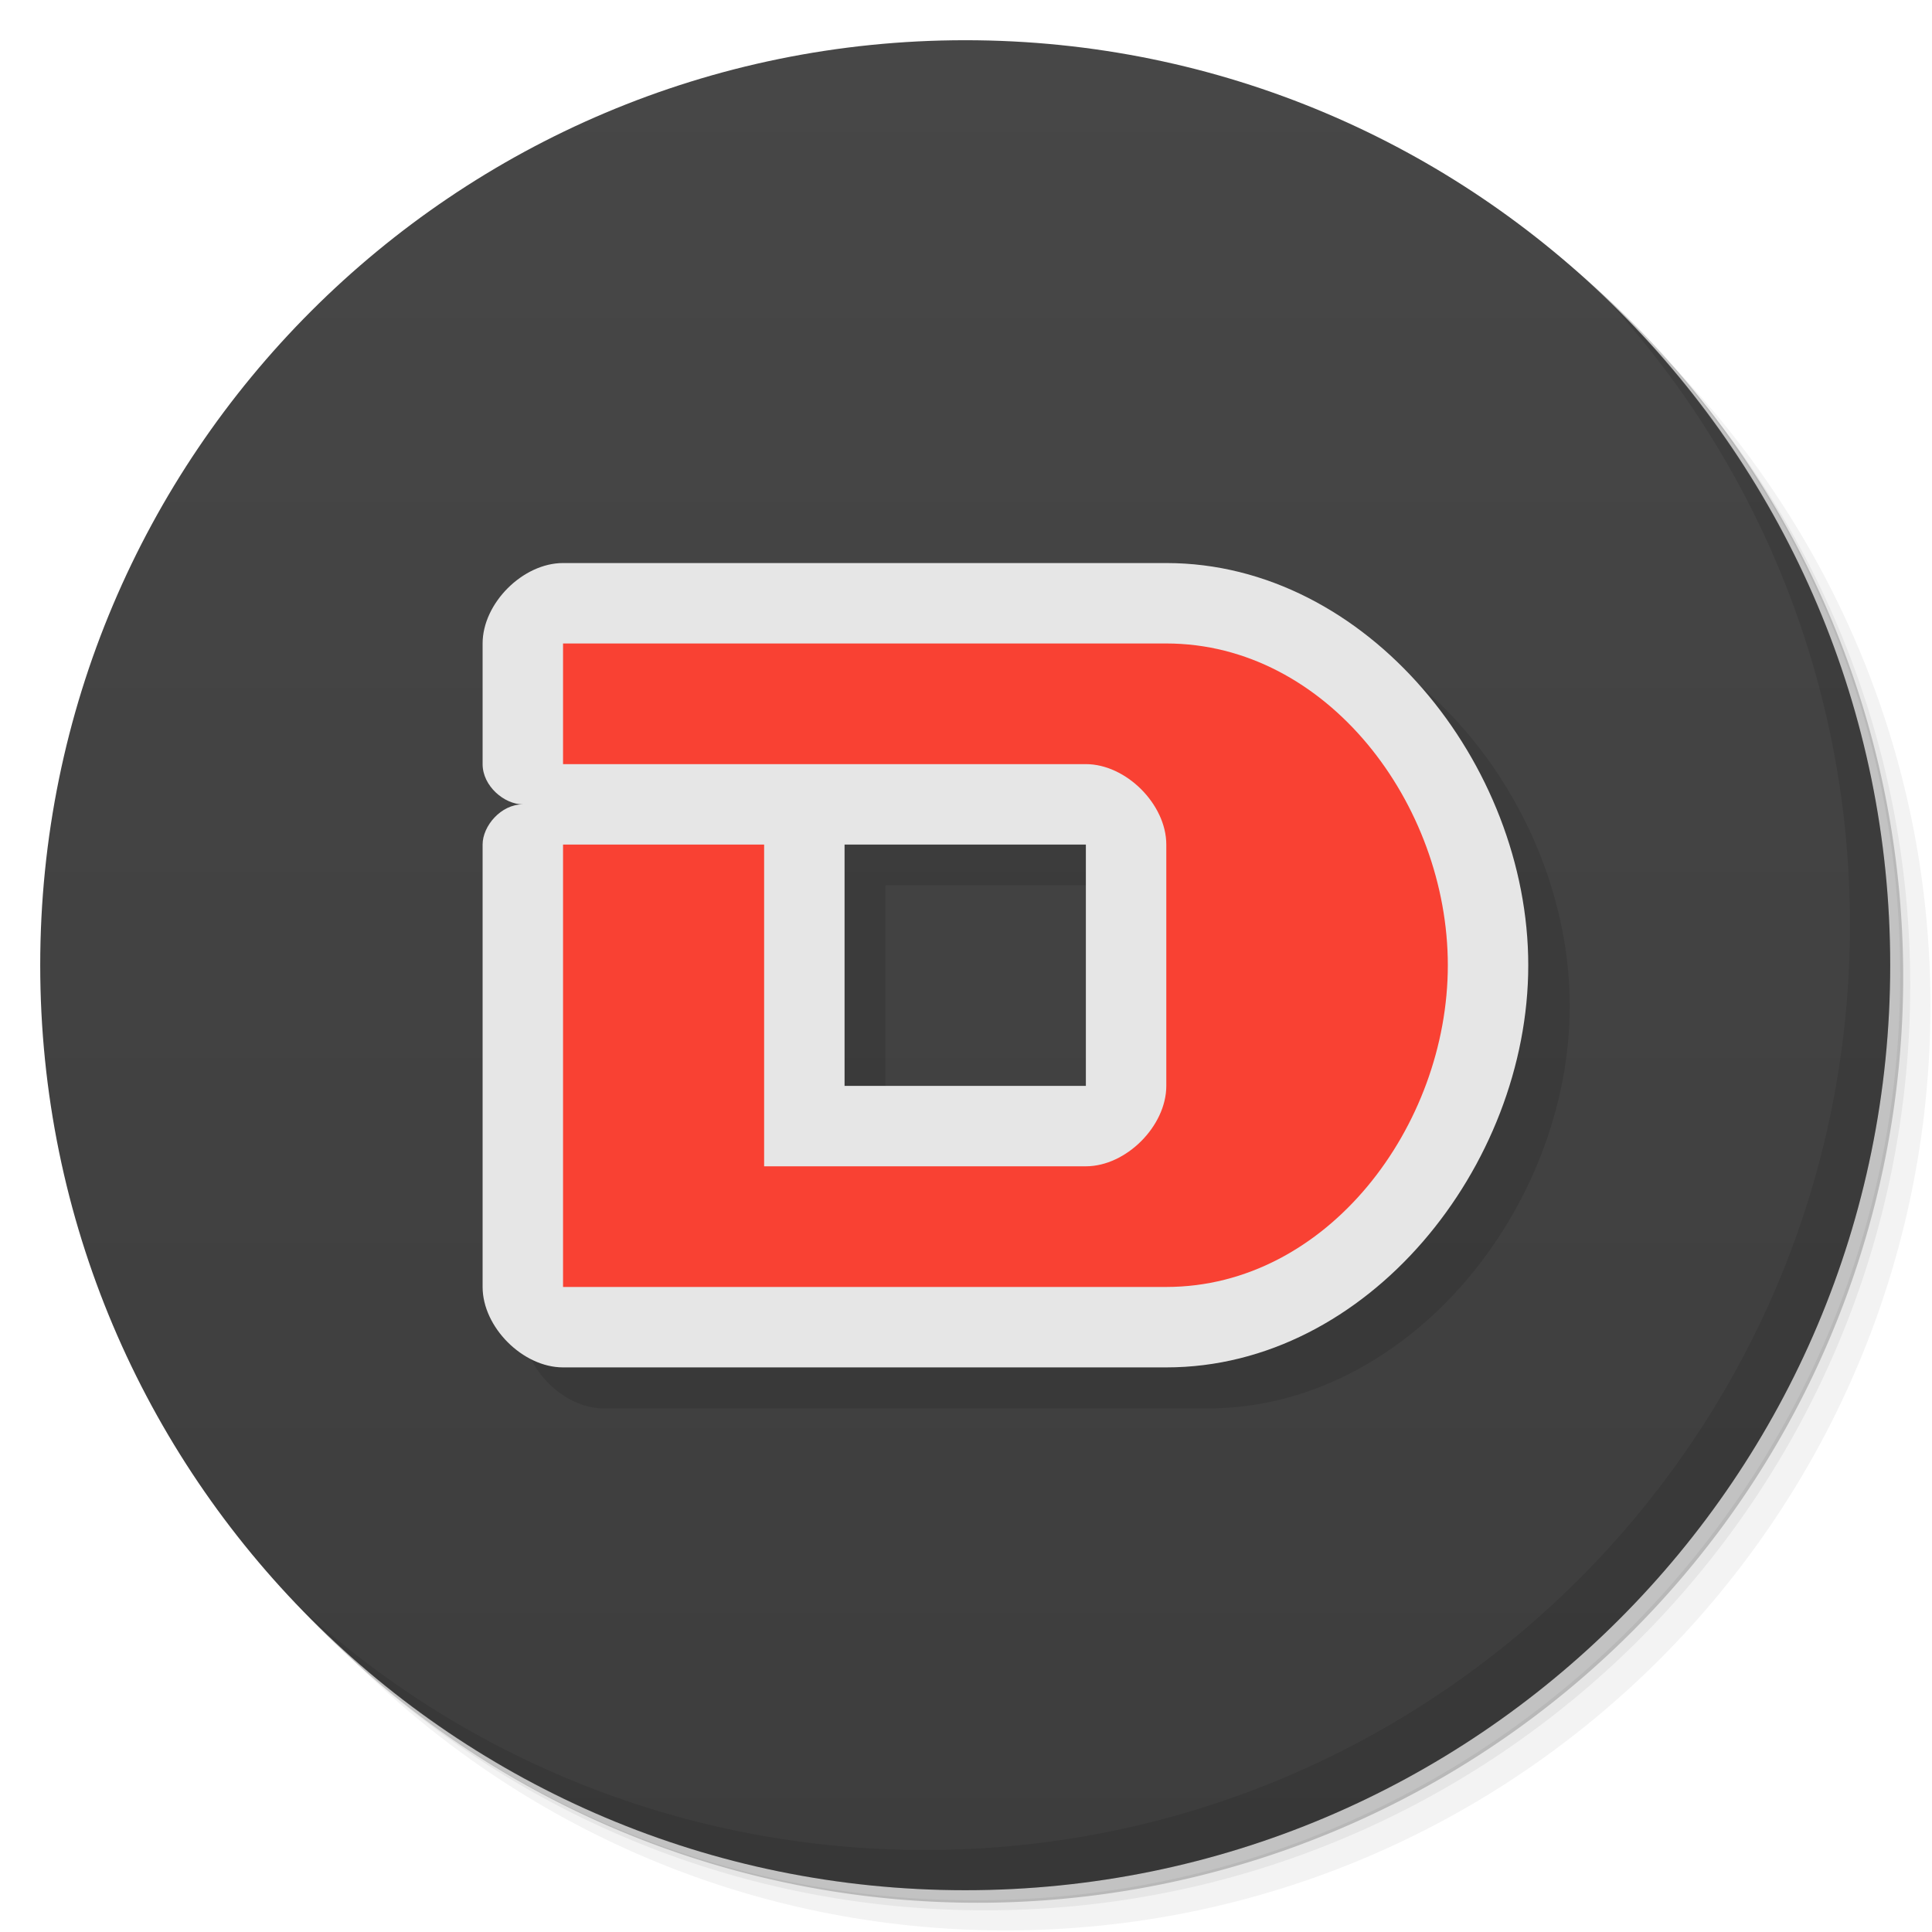 <svg xmlns="http://www.w3.org/2000/svg" width="48" viewBox="0 0 13.547 13.547" height="48">
 <defs>
  <linearGradient x2="47" x1="1" gradientTransform="matrix(0,-1,1,0,-1.5e-6,48)" gradientUnits="userSpaceOnUse" id="linearGradient3027">
   <stop style="stop-color:#3d3d3d;stop-opacity:1"/>
   <stop offset="1" style="stop-color:#474747;stop-opacity:1"/>
  </linearGradient>
 </defs>
 <g>
  <path d="m 25 2 c -12.703 0 -23 10.297 -23 23 0 6.367 2.601 12.12 6.781 16.281 4.085 3.712 9.514 5.969 15.469 5.969 c 12.703 0 23 -10.297 23 -23 0 -5.954 -2.256 -11.384 -5.969 -15.469 c -4.165 -4.181 -9.914 -6.781 -16.281 -6.781 z m 16.281 6.781 c 3.854 4.113 6.219 9.637 6.219 15.719 c 0 12.703 -10.297 23 -23 23 c -6.081 0 -11.606 -2.364 -15.719 -6.219 4.16 4.144 9.883 6.719 16.219 6.719 12.703 0 23 -10.297 23 -23 0 -6.335 -2.575 -12.06 -6.719 -16.219 z" transform="scale(0.282,0.282)" style="fill:#000;opacity:0.05;fill-opacity:1;stroke:none"/>
  <path d="m 41.28 8.781 c 3.712 4.085 5.969 9.514 5.969 15.469 c 0 12.703 -10.297 23 -23 23 -5.954 0 -11.384 -2.256 -15.469 -5.969 c 4.113 3.854 9.637 6.219 15.719 6.219 c 12.703 0 23 -10.297 23 -23 0 -6.081 -2.364 -11.606 -6.219 -15.719 z" transform="scale(0.282,0.282)" style="fill:#000;opacity:0.1;fill-opacity:1;stroke:none"/>
  <path transform="matrix(4.327,0,0,3.246,117.193,-35.348)" d="m -24 13 a 1.5 2 0 1 1 -3 0 1.5 2 0 1 1 3 0 z" style="fill:#000;opacity:0.2;fill-opacity:1;stroke:none"/>
 </g>
 <g>
  <g transform="scale(0.282,0.282)">
   <path d="M 24,1 C 36.703,1 47,11.297 47,24 47,36.703 36.703,47 24,47 11.297,47 1,36.703 1,24 1,11.297 11.297,1 24,1 z" style="fill:url(#linearGradient3027);fill-opacity:1"/>
  </g>
  <path d="m 40.03 7.531 c 3.712 4.085 5.969 9.514 5.969 15.469 c 0 12.703 -10.297 23 -23 23 c -5.954 0 -11.384 -2.256 -15.469 -5.969 c 4.178 4.291 10.01 6.969 16.469 6.969 c 12.703 0 23 -10.297 23 -23 c 0 -6.462 -2.677 -12.291 -6.969 -16.469 z" transform="scale(0.282,0.282)" style="fill:#000;opacity:0.1;fill-opacity:1;stroke:none"/>
 </g>
 <g>
  <g>
   <g>
    <g transform="translate(-0.282,0.564)">
     <g>
      <path d="m 4.516 3.669 c -0.282 0 -0.564 0.282 -0.564 0.564 l 0 0.847 c 0 0.154 0.152 0.282 0.282 0.282 -0.154 0 -0.282 0.152 -0.282 0.282 l 0 3.104 c 0 0.282 0.282 0.564 0.564 0.564 l 4.233 0 c 1.415 0 2.54 -1.411 2.54 -2.822 c 0 -1.411 -1.129 -2.822 -2.54 -2.822 m -2.258 1.976 1.693 0 0 1.693 -1.693 0 z" style="fill:#000;fill-opacity:0.102"/>
      <path d="m 15 12 c -1 0 -2 1 -2 2 l 0 3 c 0 0.546 0.539 1 1 1 -0.546 0 -1 0.539 -1 1 l 0 11 c 0 1 1 2 2 2 l 15 0 c 5.01 0 9 -5 9 -10 c 0 -5 -4 -10 -9 -10 m -8 7 6 0 0 6 -6 0 z" transform="scale(0.282,0.282)" style="fill:#e6e6e6"/>
      <path transform="scale(0.282,0.282)" d="m 15 14 0 3 13 0 c 1 0 2 1 2 2 l 0 6 c 0 1 -1 2 -2 2 l -8 0 0 -8 -5 0 0 11 15 0 c 4 0 7 -4 7 -8 c 0 -4 -3 -8 -7 -8" style="fill:#f94133;fill-opacity:1"/>
     </g>
    </g>
   </g>
  </g>
 </g>
</svg>
